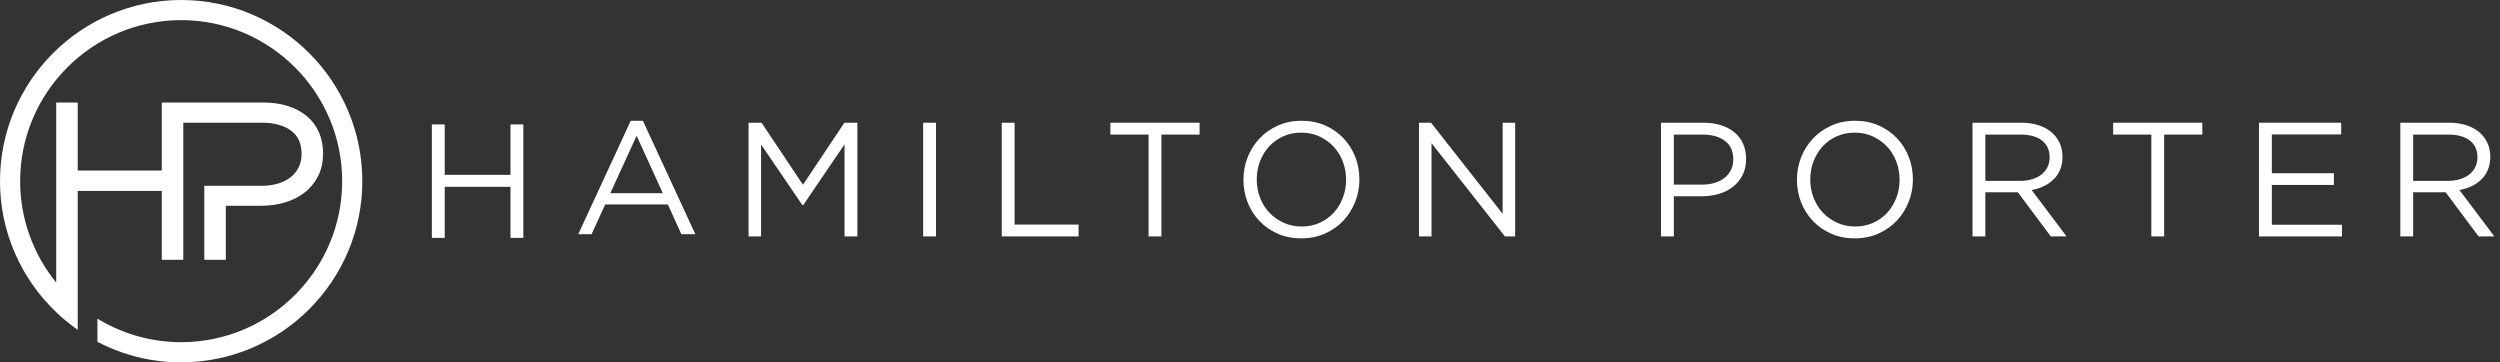 <svg width="345" height="50" viewBox="0 0 345 50" fill="none" xmlns="http://www.w3.org/2000/svg">
<rect x="0" y="0" width="345" height="50" fill="#333333" stroke="none"/>
<g clip-path="url(#clip0)">
<path fill-rule="evenodd" clip-rule="evenodd" d="M61.371 25.783V32.828H59.596V17.172H61.371V24.128H70.447V17.172H72.222V32.828H70.447V25.783H61.371Z" fill="white"/>
<path fill-rule="evenodd" clip-rule="evenodd" d="M87.856 18.732L84.224 26.66H91.465L87.856 18.732ZM95.96 32.323H94.03L92.168 28.215H83.52L81.637 32.323H79.798L87.039 16.667H88.719L95.96 32.323Z" fill="white"/>
<path fill-rule="evenodd" clip-rule="evenodd" d="M110.832 28.322H110.742L105.027 19.939V32.625H103.302V16.936H105.094L110.81 25.498L116.525 16.936H118.318V32.625H116.548V19.917L110.832 28.322Z" fill="white"/>
<path fill-rule="evenodd" clip-rule="evenodd" d="M127.395 32.625H129.166V16.936H127.395V32.625Z" fill="white"/>
<path fill-rule="evenodd" clip-rule="evenodd" d="M138.243 16.936H140.014V30.989H148.844V32.625H138.243V16.936Z" fill="white"/>
<path fill-rule="evenodd" clip-rule="evenodd" d="M160.275 32.625H158.504V18.572H153.237V16.936H165.542V18.572H160.275V32.625Z" fill="white"/>
<path fill-rule="evenodd" clip-rule="evenodd" d="M185.3 22.27C184.993 21.479 184.564 20.791 184.011 20.208C183.458 19.626 182.805 19.163 182.05 18.819C181.295 18.475 180.47 18.303 179.573 18.303C178.677 18.303 177.851 18.471 177.096 18.807C176.342 19.143 175.696 19.603 175.158 20.186C174.62 20.769 174.197 21.453 173.891 22.237C173.585 23.021 173.432 23.862 173.432 24.758C173.432 25.655 173.585 26.499 173.891 27.291C174.197 28.083 174.627 28.77 175.18 29.353C175.733 29.936 176.387 30.399 177.141 30.742C177.896 31.086 178.722 31.258 179.618 31.258C180.515 31.258 181.34 31.09 182.095 30.754C182.849 30.418 183.495 29.958 184.033 29.375C184.572 28.793 184.993 28.109 185.3 27.325C185.606 26.54 185.76 25.7 185.76 24.803C185.76 23.907 185.606 23.062 185.3 22.27ZM187.015 27.862C186.626 28.841 186.08 29.704 185.378 30.451C184.676 31.199 183.832 31.792 182.845 32.233C181.859 32.674 180.769 32.894 179.573 32.894C178.378 32.894 177.291 32.677 176.312 32.244C175.333 31.811 174.493 31.224 173.79 30.485C173.088 29.745 172.547 28.886 172.166 27.907C171.785 26.929 171.594 25.894 171.594 24.803C171.594 23.712 171.788 22.678 172.177 21.699C172.565 20.721 173.111 19.858 173.813 19.11C174.515 18.363 175.36 17.769 176.346 17.328C177.332 16.888 178.422 16.667 179.618 16.667C180.813 16.667 181.9 16.884 182.879 17.317C183.858 17.751 184.698 18.337 185.4 19.077C186.103 19.816 186.645 20.676 187.026 21.654C187.407 22.633 187.597 23.668 187.597 24.758C187.597 25.849 187.403 26.884 187.015 27.862Z" fill="white"/>
<path fill-rule="evenodd" clip-rule="evenodd" d="M207.365 16.936H209.091V32.625H207.679L197.549 19.76V32.625H195.823V16.936H197.481L207.365 29.509V16.936Z" fill="white"/>
<path fill-rule="evenodd" clip-rule="evenodd" d="M238.034 19.435C237.263 18.86 236.24 18.572 234.967 18.572H230.989V25.476H234.877C235.521 25.476 236.11 25.393 236.641 25.229C237.173 25.065 237.63 24.829 238.012 24.523C238.394 24.217 238.686 23.85 238.888 23.425C239.091 22.998 239.192 22.525 239.192 22.001C239.192 20.866 238.806 20.01 238.034 19.435ZM240.469 24.175C240.141 24.818 239.696 25.355 239.136 25.789C238.575 26.223 237.922 26.548 237.175 26.764C236.427 26.981 235.636 27.089 234.799 27.089H230.989V32.625H229.218V16.936H235.09C235.972 16.936 236.775 17.052 237.5 17.283C238.224 17.515 238.845 17.843 239.36 18.27C239.876 18.695 240.272 19.219 240.548 19.838C240.824 20.459 240.963 21.157 240.963 21.934C240.963 22.785 240.798 23.533 240.469 24.175Z" fill="white"/>
<path fill-rule="evenodd" clip-rule="evenodd" d="M261.683 22.27C261.377 21.479 260.947 20.791 260.395 20.208C259.842 19.626 259.188 19.163 258.433 18.819C257.679 18.475 256.853 18.303 255.956 18.303C255.06 18.303 254.234 18.471 253.48 18.807C252.725 19.143 252.079 19.603 251.541 20.186C251.003 20.769 250.581 21.453 250.275 22.237C249.969 23.021 249.815 23.862 249.815 24.758C249.815 25.655 249.969 26.499 250.275 27.291C250.581 28.083 251.011 28.77 251.564 29.353C252.117 29.936 252.77 30.399 253.525 30.742C254.279 31.086 255.105 31.258 256.001 31.258C256.898 31.258 257.723 31.09 258.478 30.754C259.233 30.418 259.879 29.958 260.417 29.375C260.955 28.793 261.377 28.109 261.683 27.325C261.989 26.54 262.142 25.7 262.142 24.803C262.142 23.907 261.989 23.062 261.683 22.27ZM263.398 27.862C263.009 28.841 262.464 29.704 261.762 30.451C261.059 31.199 260.215 31.792 259.229 32.233C258.243 32.674 257.152 32.894 255.956 32.894C254.761 32.894 253.674 32.677 252.695 32.244C251.717 31.811 250.876 31.224 250.174 30.485C249.472 29.745 248.93 28.886 248.549 27.907C248.168 26.929 247.978 25.894 247.978 24.803C247.978 23.712 248.172 22.678 248.56 21.699C248.948 20.721 249.494 19.858 250.196 19.11C250.899 18.363 251.743 17.769 252.729 17.328C253.716 16.888 254.806 16.667 256.001 16.667C257.196 16.667 258.284 16.884 259.263 17.317C260.241 17.751 261.082 18.337 261.784 19.077C262.486 19.816 263.028 20.676 263.409 21.654C263.79 22.633 263.981 23.668 263.981 24.758C263.981 25.849 263.786 26.884 263.398 27.862Z" fill="white"/>
<path fill-rule="evenodd" clip-rule="evenodd" d="M281.796 19.393C281.092 18.846 280.104 18.572 278.83 18.572H273.977V24.959H278.808C279.392 24.959 279.931 24.885 280.426 24.735C280.92 24.585 281.347 24.371 281.707 24.093C282.066 23.816 282.346 23.475 282.549 23.071C282.751 22.666 282.852 22.209 282.852 21.698C282.852 20.709 282.5 19.94 281.796 19.393ZM283.01 32.625L278.46 26.529H273.977V32.625H272.206V16.936H278.953C279.819 16.936 280.6 17.048 281.294 17.272C281.989 17.497 282.583 17.815 283.077 18.225C283.57 18.637 283.951 19.13 284.219 19.706C284.489 20.281 284.623 20.92 284.623 21.623C284.623 22.28 284.518 22.868 284.309 23.383C284.1 23.899 283.805 24.347 283.424 24.728C283.043 25.11 282.591 25.427 282.068 25.682C281.544 25.936 280.977 26.115 280.365 26.219L285.184 32.625H283.01Z" fill="white"/>
<path fill-rule="evenodd" clip-rule="evenodd" d="M298.654 32.625H296.884V18.572H291.617V16.936H303.921V18.572H298.654V32.625Z" fill="white"/>
<path fill-rule="evenodd" clip-rule="evenodd" d="M323.084 18.55H313.514V23.907H322.075V25.52H313.514V31.012H323.196V32.625H311.743V16.936H323.084V18.55Z" fill="white"/>
<path fill-rule="evenodd" clip-rule="evenodd" d="M340.833 19.393C340.129 18.846 339.14 18.572 337.867 18.572H333.014V24.959H337.844C338.428 24.959 338.968 24.885 339.462 24.735C339.956 24.585 340.383 24.371 340.743 24.093C341.102 23.816 341.383 23.475 341.586 23.071C341.788 22.666 341.889 22.209 341.889 21.698C341.889 20.709 341.537 19.94 340.833 19.393ZM342.046 32.625L337.496 26.529H333.014V32.625H331.243V16.936H337.989C338.855 16.936 339.636 17.048 340.331 17.272C341.026 17.497 341.62 17.815 342.113 18.225C342.606 18.637 342.987 19.13 343.256 19.706C343.525 20.281 343.659 20.92 343.659 21.623C343.659 22.28 343.555 22.868 343.346 23.383C343.137 23.899 342.842 24.347 342.461 24.728C342.08 25.11 341.627 25.427 341.104 25.682C340.581 25.936 340.014 26.115 339.401 26.219L344.22 32.625H342.046Z" fill="white"/>
<path fill-rule="evenodd" clip-rule="evenodd" d="M25 0C11.215 0 0 11.215 0 25C0 28.495 0.711 31.879 2.113 35.057C3.467 38.125 5.396 40.855 7.847 43.17C8.604 43.884 9.415 44.56 10.258 45.178L10.724 45.519V26.348H22.325V35.85H25.293V16.937H36.223C37.864 16.937 39.194 17.308 40.177 18.04C41.146 18.763 41.617 19.816 41.617 21.26C41.617 21.916 41.489 22.518 41.236 23.049C40.984 23.58 40.614 24.043 40.138 24.425C39.655 24.812 39.067 25.115 38.39 25.324C37.706 25.535 36.936 25.643 36.102 25.643H28.194V35.85H31.162V28.399H35.997C37.146 28.399 38.249 28.248 39.276 27.951C40.312 27.65 41.233 27.192 42.013 26.589C42.797 25.982 43.428 25.219 43.889 24.319C44.35 23.416 44.584 22.357 44.584 21.169C44.584 20.087 44.388 19.098 44.001 18.23C43.612 17.357 43.047 16.611 42.322 16.012C41.603 15.418 40.728 14.954 39.721 14.631C38.72 14.312 37.599 14.15 36.389 14.15H22.325V23.531H10.724V14.15H7.756V38.998C4.541 35.043 2.779 30.104 2.779 25C2.779 12.747 12.747 2.779 25 2.779C37.253 2.779 47.221 12.747 47.221 25C47.221 37.253 37.253 47.221 25 47.221C21.095 47.221 17.252 46.188 13.885 44.235L13.446 43.98V47.166L13.604 47.248C17.155 49.074 20.989 50 25 50C38.785 50 50 38.785 50 25C50 11.215 38.785 0 25 0Z" fill="white"/>
</g>
<defs>
<clipPath id="clip0">
<rect width="344.444" height="50" fill="white"/>
</clipPath>
</defs>
</svg>
